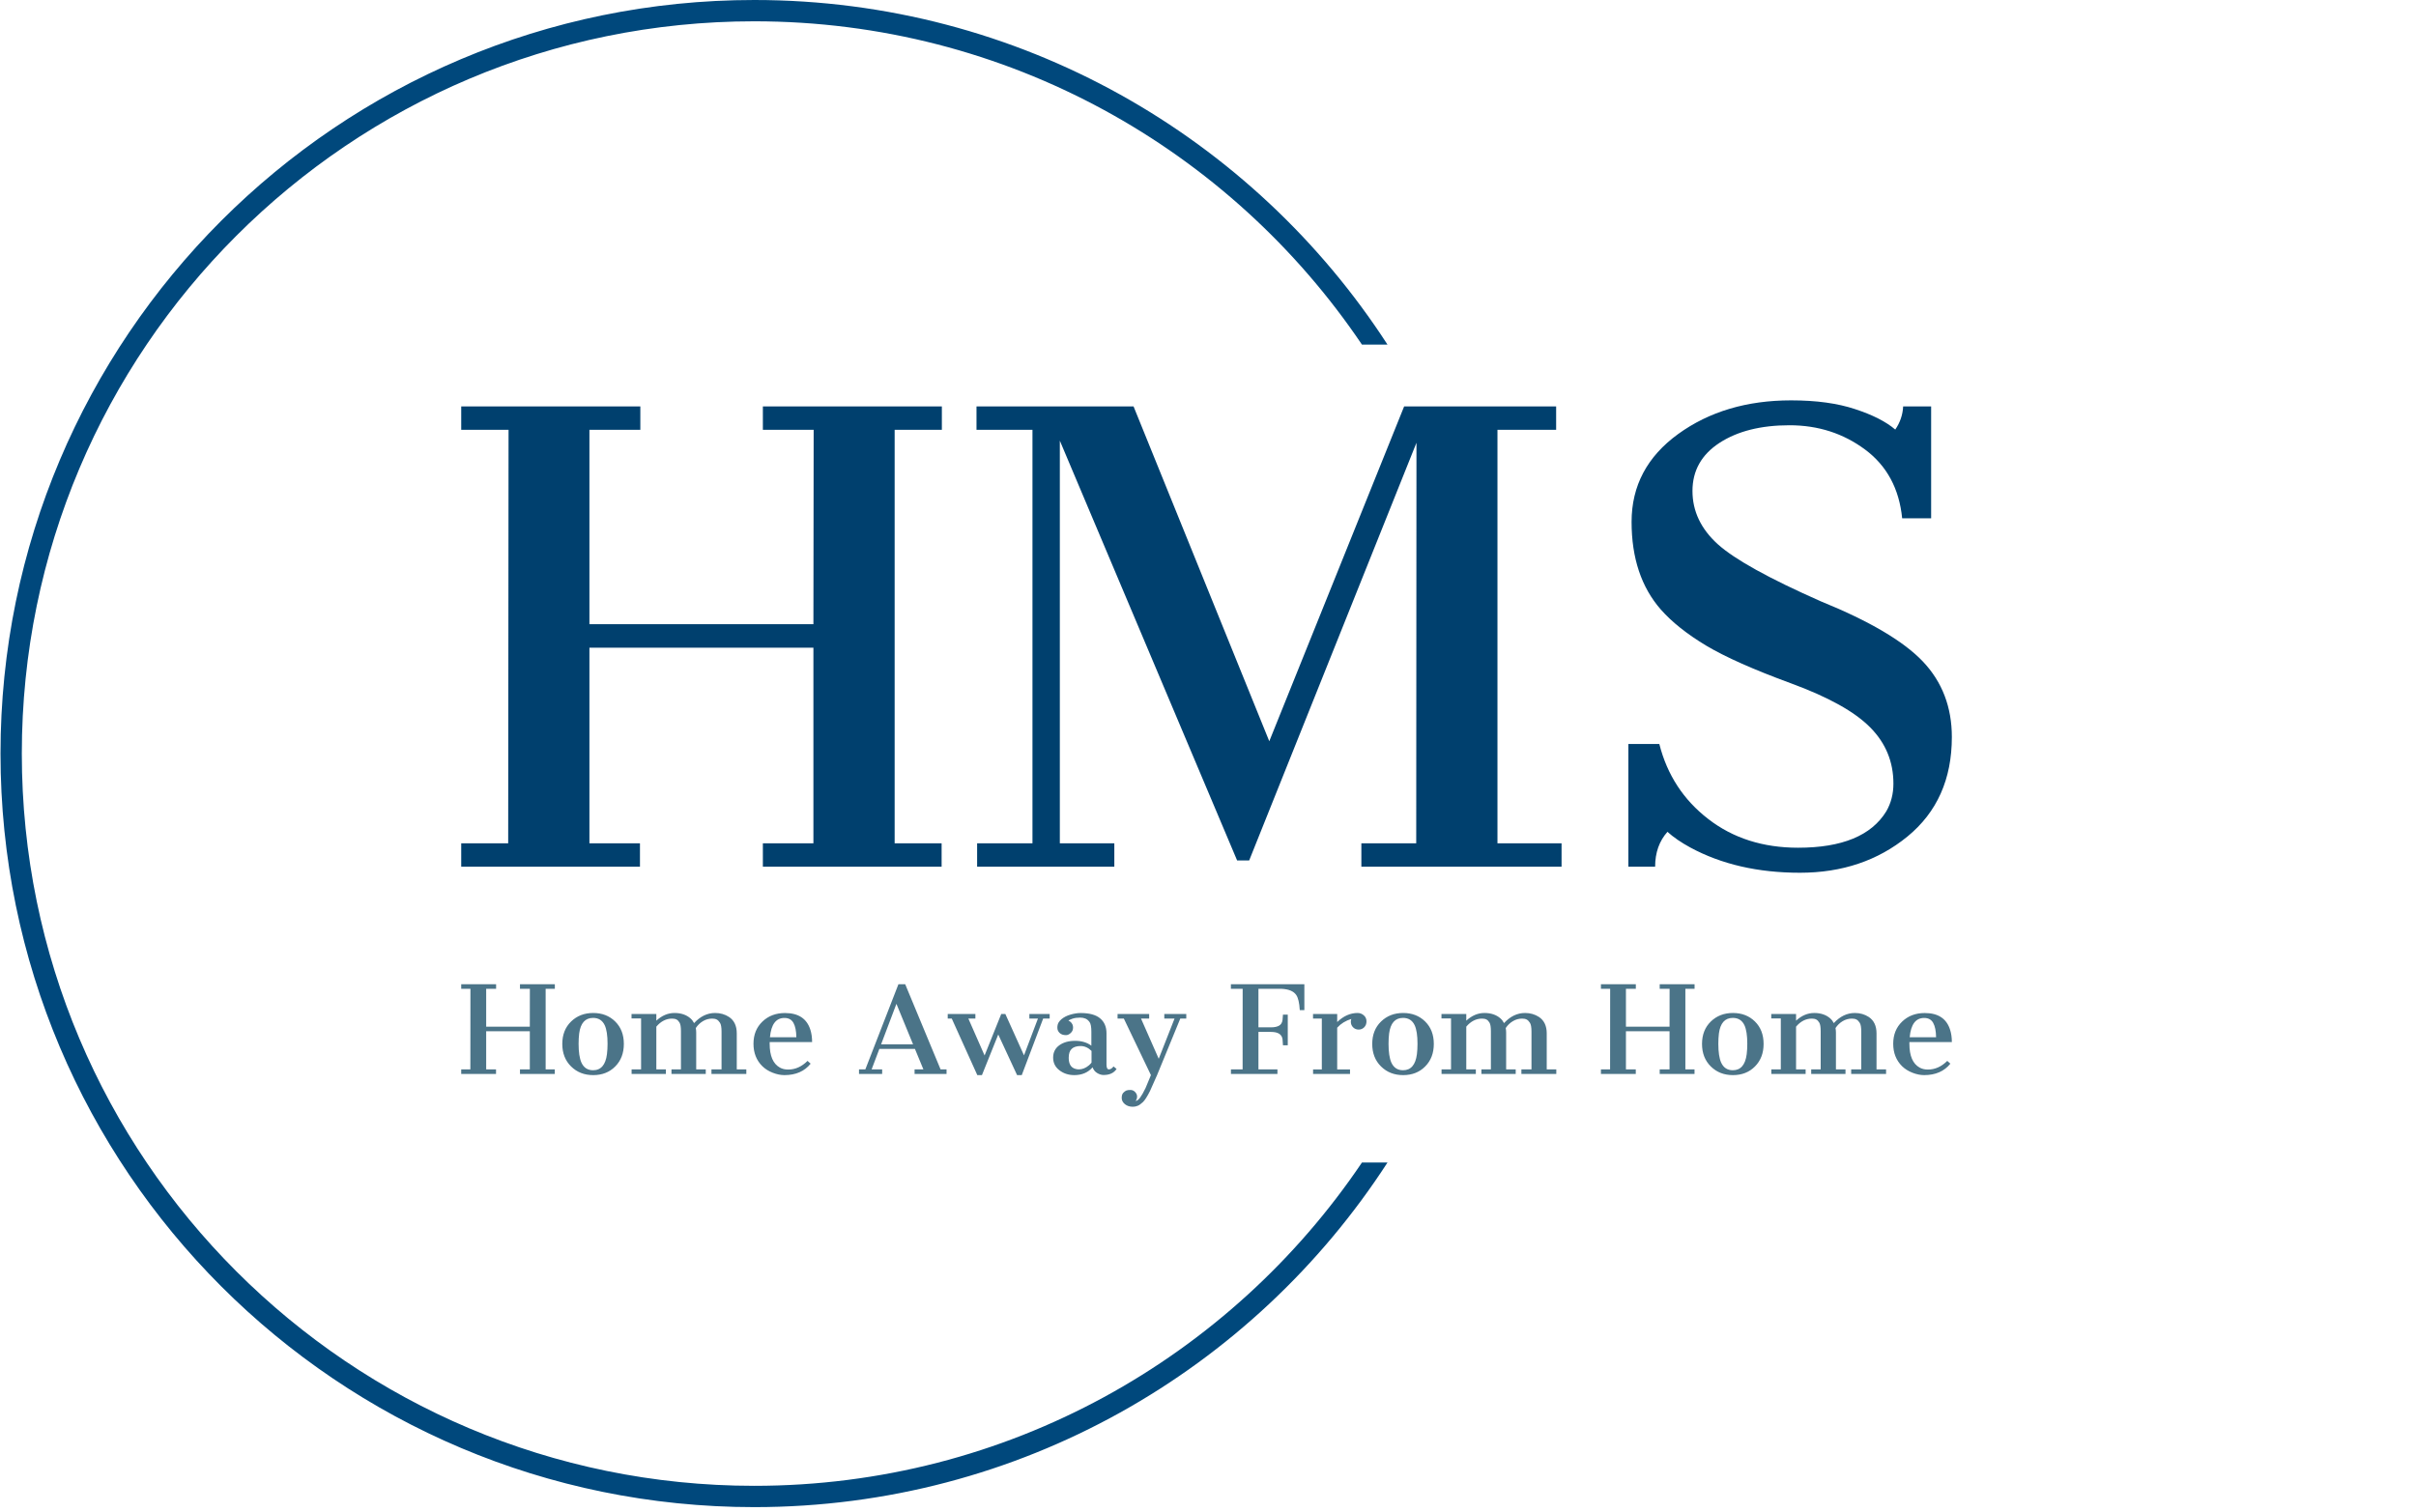 <svg xmlns="http://www.w3.org/2000/svg" version="1.1" xmlns:xlink="http://www.w3.org/1999/xlink" xmlns:svgjs="http://svgjs.dev/svgjs" width="2000" height="1252" viewBox="0 0 2000 1252"><g transform="matrix(1,0,0,1,-1.212,-2.019)"><svg viewBox="0 0 396 248" data-background-color="#ffffff" preserveAspectRatio="xMidYMid meet" height="1252" width="2000" xmlns="http://www.w3.org/2000/svg" xmlns:xlink="http://www.w3.org/1999/xlink"><g id="tight-bounds" transform="matrix(1,0,0,1,0.24,0.4)"><svg viewBox="0 0 395.52 247.2" height="247.2" width="395.52"><g><svg></svg></g><g><svg viewBox="0 0 395.52 247.2" height="247.2" width="395.52"><g transform="matrix(1,0,0,1,75.544,65.668)"><svg viewBox="0 0 244.431 115.864" height="115.864" width="244.431"><g><svg viewBox="0 0 244.431 115.864" height="115.864" width="244.431"><g><svg viewBox="0 0 244.431 115.864" height="115.864" width="244.431"><g id="textblocktransform"><svg viewBox="0 0 244.431 115.864" height="115.864" width="244.431" id="textblock"><g><svg viewBox="0 0 244.431 77.48" height="77.48" width="244.431"><g transform="matrix(1,0,0,1,0,0)"><svg width="244.431" viewBox="1.34 -37.84 120.92 38.33" height="77.48" data-palette-color="#00406e"><path d="M1.34 0L1.34-1.9 5.15-1.9 5.18-35.45 1.34-35.45 1.34-37.35 15.87-37.35 15.87-35.45 11.74-35.45 11.74-19.68 29.91-19.68 29.93-35.45 25.81-35.45 25.81-37.35 40.33-37.35 40.33-35.45 36.5-35.45 36.5-1.9 40.31-1.9 40.31 0 25.81 0 25.81-1.9 29.91-1.9 29.91-17.77 11.74-17.77 11.74-1.9 15.84-1.9 15.84 0 1.34 0ZM43.19 0L43.19-1.9 47.68-1.9 47.68-35.45 43.14-35.45 43.14-37.35 55.88-37.35 66.89-10.18 77.83-37.35 90.16-37.35 90.16-35.45 85.4-35.45 85.4-1.9 90.6-1.9 90.6 0 74.36 0 74.36-1.9 78.81-1.9 78.83-34.4 65.26-0.51 64.28-0.51 49.9-34.57 49.9-1.9 54.32-1.9 54.32 0 43.19 0ZM99.19-2.83L99.19-2.83Q98.19-1.71 98.19 0L98.19 0 96.02 0 96.02-9.96 98.53-9.96Q99.48-6.2 102.5-3.87 105.51-1.54 109.79-1.54L109.79-1.54Q115.13-1.54 116.94-4.49L116.94-4.49Q117.52-5.49 117.52-6.74L117.52-6.74Q117.52-9.4 115.64-11.3 113.76-13.21 109.21-14.88 104.66-16.55 102.33-17.94 100-19.34 98.65-20.87L98.65-20.87Q96.28-23.58 96.28-27.98 96.28-32.37 100.06-35.11 103.83-37.84 109.22-37.84L109.22-37.84Q112.28-37.84 114.41-37.13 116.55-36.43 117.67-35.47L117.67-35.47Q118.26-36.33 118.31-37.35L118.31-37.35 120.58-37.35 120.58-28.27 118.23-28.27Q117.87-31.88 115.22-33.85 112.57-35.82 109.09-35.82 105.61-35.82 103.41-34.39 101.22-32.96 101.22-30.49 101.22-28.03 103.27-26.17 105.32-24.32 111.64-21.53L111.64-21.53Q117.57-19.12 119.92-16.64 122.26-14.16 122.26-10.52L122.26-10.52Q122.26-5.4 118.66-2.45 115.06 0.49 109.94 0.49 104.83 0.49 101.04-1.56L101.04-1.56Q99.92-2.17 99.19-2.83Z" opacity="1" transform="matrix(1,0,0,1,0,0)" fill="#00406e" class="wordmark-text-0" data-fill-palette-color="primary" id="text-0"></path></svg></g></svg></g><g transform="matrix(1,0,0,1,0,95.771)"><svg viewBox="0 0 244.431 20.093" height="20.093" width="244.431"><g transform="matrix(1,0,0,1,0,0)"><svg width="244.431" viewBox="1.34 -37.35 620.69 51.02" height="20.093" data-palette-color="#4b7488"><path d="M1.34 0L1.34-1.9 5.15-1.9 5.18-35.45 1.34-35.45 1.34-37.35 15.87-37.35 15.87-35.45 11.74-35.45 11.74-19.68 29.91-19.68 29.93-35.45 25.81-35.45 25.81-37.35 40.33-37.35 40.33-35.45 36.5-35.45 36.5-1.9 40.31-1.9 40.31 0 25.81 0 25.81-1.9 29.91-1.9 29.91-17.77 11.74-17.77 11.74-1.9 15.84-1.9 15.84 0 1.34 0ZM43.43-12.5Q43.43-18.26 47.09-21.83 50.75-25.39 56.31-25.39 61.86-25.39 65.46-21.84 69.06-18.29 69.06-12.51 69.06-6.74 65.49-3.13 61.91 0.49 56.32 0.49 50.73 0.49 47.08-3.13 43.43-6.74 43.43-12.5ZM56.25-1.54L56.25-1.54Q61.18-1.54 62.03-8.25L62.03-8.25Q62.28-10.25 62.28-12.55L62.28-12.55Q62.28-17.7 61.11-20.26L61.11-20.26Q59.67-23.34 56.25-23.34L56.25-23.34Q51.32-23.34 50.46-16.85L50.46-16.85Q50.22-14.87 50.22-12.55L50.22-12.55Q50.22-7.37 51.39-4.74L51.39-4.74Q52.85-1.54 56.25-1.54ZM89.18-23.05L89.18-23.05Q85.42-23.05 82.59-19.7L82.59-19.7 82.59-1.9 86.57-1.9 86.57 0 72.29 0 72.29-1.9 76.24-1.9 76.24-23.12 72.26-23.12 72.26-24.98 82.59-24.98 82.59-22.19Q86.08-25.39 90.14-25.39 94.21-25.39 96.77-23.17L96.77-23.17Q97.7-22.36 98.31-21.17L98.31-21.17Q102.17-25.39 107.08-25.39L107.08-25.39Q110.32-25.39 112.86-23.73L112.86-23.73Q116.08-21.58 116.08-16.89L116.08-16.89 116.08-1.9 120.06-1.9 120.06 0 105.54 0 105.54-1.9 109.74-1.9 109.74-17.63Q109.74-20.29 109.1-21.29 108.47-22.29 107.72-22.67 106.98-23.05 105.88-23.05L105.88-23.05Q103.75-23.05 101.97-21.97 100.19-20.9 99.02-19.12L99.02-19.12Q99.19-18.09 99.19-17.24L99.19-17.24 99.19-1.9 103.17-1.9 103.17 0 88.89 0 88.89-1.9 92.84-1.9 92.84-17.8Q92.84-20.36 92.28-21.33 91.72-22.29 91-22.67 90.28-23.05 89.18-23.05ZM145.55-5.44L146.84-4.27Q143.01 0.49 135.93 0.49L135.93 0.49Q133.59 0.49 131.05-0.5 128.51-1.49 126.73-3.22L126.73-3.22Q123.04-6.88 123.04-12.56 123.04-18.24 126.75-21.8 130.46-25.37 136.17-25.37L136.17-25.37Q144.57-25.37 146.75-18.33L146.75-18.33Q147.45-16.09 147.45-13.28L147.45-13.28 129.78-13.28 129.78-12.55Q129.78-5 134.05-2.64L134.05-2.64Q135.49-1.83 137.49-1.83L137.49-1.83Q141.94-1.83 145.55-5.44L145.55-5.44ZM129.9-15.28L140.89-15.28Q140.84-19.19 139.69-21.25 138.54-23.32 135.93-23.32L135.93-23.32Q130.63-23.32 129.9-15.28L129.9-15.28ZM166.98 0L166.98-1.9 169.62-1.9 183.39-37.35 186.22-37.35 200.94-1.9 203.43-1.9 203.43 0 190.12 0 190.12-1.9 193.79-1.9 190.27-10.42 175.45-10.42 172.23-1.9 176.62-1.9 176.62 0 166.98 0ZM176.18-12.33L189.49-12.33 182.56-29.2 176.18-12.33ZM216.24 0.49L205.6-23.07 203.92-23.07 203.92-24.98 215.44-24.98 215.44-23.07 212.51-23.07 219.27-7.69 226.21-24.98 227.91-24.98 235.68-7.74 241.49-23.07 237.92-23.07 237.92-24.98 246.37-24.98 246.37-23.07 243.66-23.07 234.75 0.49 232.8 0.49 224.96-16.43 218.17 0.49 216.24 0.49ZM264.24-2.76L264.24-2.76Q261.41 0.49 256.65 0.49L256.65 0.49Q253.03 0.49 250.42-1.53 247.81-3.54 247.81-6.8 247.81-10.06 250.37-11.93 252.94-13.79 256.98-13.79 261.02-13.79 263.73-11.77L263.73-11.77 263.73-17.58Q263.73-20.53 263-21.58 262.26-22.63 261.27-23.05 260.29-23.46 259.09-23.46L259.09-23.46Q257.21-23.46 255.92-23.03 254.62-22.61 254.18-22.17L254.18-22.17Q255.3-21.83 255.92-20.46L255.92-20.46Q256.11-19.97 256.11-19.29L256.11-19.29Q256.11-17.94 255.13-17.05 254.16-16.16 253.18-16.16L253.18-16.16Q251.47-16.16 250.52-17.07 249.57-17.97 249.57-19.24 249.57-20.51 250.03-21.33 250.5-22.14 251.28-22.8L251.28-22.8Q252.77-24.05 255.02-24.71 257.28-25.37 259.26-25.37L259.26-25.37Q264.75-25.37 267.39-23.14 270.03-20.92 270.03-16.94L270.03-16.94 270.03-3.93Q270.03-1.9 271.03-1.9 272.03-1.9 272.96-3.13L272.96-3.13 274.23-2.08Q272.57 0.44 268.81 0.44L268.81 0.44Q267.49 0.44 266.13-0.39 264.78-1.22 264.24-2.76ZM263.8-4.71L263.8-9.59Q261.73-11.62 259.26-11.62 256.79-11.62 255.55-10.46 254.3-9.3 254.3-6.74L254.3-6.74Q254.3-2.95 256.96-2.15L256.96-2.15Q257.72-1.9 258.5-1.9L258.5-1.9Q260.72-1.9 262.75-3.61L262.75-3.61Q263.34-4.13 263.8-4.71L263.8-4.71ZM277.02 7.85Q277.67 7.18 278.26 6.92 278.86 6.67 280 6.67 281.13 6.67 281.95 7.53 282.77 8.4 282.77 9.42 282.77 10.45 282.16 11.28L282.16 11.28Q283.09 11.13 284.04 9.85 284.99 8.57 286.28 5.91L286.28 5.91 288.53 0.49 277.25-23.07 274.64-23.07 274.64-24.98 287.8-24.98 287.8-23.07 284.4-23.07 291.78-6.32 298.37-23.07 294.1-23.07 294.1-24.98 303.25-24.98 303.25-23.07 300.76-23.07 291.09 0.49 288.14 7.13Q286.41 10.57 285.2 11.72 283.99 12.87 283.01 13.27 282.04 13.67 280.99 13.67L280.99 13.67Q279.01 13.67 277.69 12.59 276.37 11.5 276.37 10.01 276.37 8.52 277.02 7.85ZM321.85 0L321.85-1.9 326.71-1.9 326.73-35.45 321.83-35.45 321.83-37.35 352.42-37.35 352.42-26.59 350.51-26.59Q350.24-31.18 349.02-32.91L349.02-32.91Q347.41-35.23 342.99-35.45L342.99-35.45 333.3-35.45 333.3-19.41 338.57-19.41Q340.62-19.41 341.86-20.09 343.09-20.78 343.33-22.44L343.33-22.44Q343.38-22.92 343.42-23.55 343.46-24.17 343.51-24.71L343.51-24.71 345.51-24.71 345.51-11.94 343.51-11.94Q343.46-12.5 343.42-13.24 343.38-13.99 343.33-14.48L343.33-14.48Q342.89-17.5 338.57-17.5L338.57-17.5 333.3-17.5 333.3-1.9 341.21-1.9 341.21 0 321.85 0ZM366.09-24.98L366.09-21.61Q370.02-25.39 374.58-25.39L374.58-25.39Q376.05-25.39 377.17-24.41 378.29-23.44 378.29-21.91 378.29-20.39 377.34-19.43 376.39-18.48 375.02-18.48L375.02-18.48Q373.65-18.48 372.71-19.42 371.77-20.36 371.77-21.75L371.77-21.75Q371.77-22.31 371.97-22.9L371.97-22.9Q368.43-21.83 366.09-19.26L366.09-19.26 366.09-1.88 371.43-1.88 371.43 0 356.05 0 356.05-1.88 359.69-1.88 359.69-23.07 356.03-23.07 356.03-24.98 366.09-24.98ZM380.68-12.5Q380.68-18.26 384.35-21.83 388.01-25.39 393.56-25.39 399.12-25.39 402.72-21.84 406.32-18.29 406.32-12.51 406.32-6.74 402.74-3.13 399.16 0.49 393.57 0.49 387.98 0.49 384.33-3.13 380.68-6.74 380.68-12.5ZM393.5-1.54L393.5-1.54Q398.43-1.54 399.29-8.25L399.29-8.25Q399.53-10.25 399.53-12.55L399.53-12.55Q399.53-17.7 398.36-20.26L398.36-20.26Q396.92-23.34 393.5-23.34L393.5-23.34Q388.57-23.34 387.71-16.85L387.71-16.85Q387.47-14.87 387.47-12.55L387.47-12.55Q387.47-7.37 388.64-4.74L388.64-4.74Q390.11-1.54 393.5-1.54ZM426.43-23.05L426.43-23.05Q422.67-23.05 419.84-19.7L419.84-19.7 419.84-1.9 423.82-1.9 423.82 0 409.54 0 409.54-1.9 413.49-1.9 413.49-23.12 409.51-23.12 409.51-24.98 419.84-24.98 419.84-22.19Q423.33-25.39 427.4-25.39 431.46-25.39 434.03-23.17L434.03-23.17Q434.95-22.36 435.56-21.17L435.56-21.17Q439.42-25.39 444.33-25.39L444.33-25.39Q447.57-25.39 450.11-23.73L450.11-23.73Q453.34-21.58 453.34-16.89L453.34-16.89 453.34-1.9 457.32-1.9 457.32 0 442.79 0 442.79-1.9 446.99-1.9 446.99-17.63Q446.99-20.29 446.35-21.29 445.72-22.29 444.97-22.67 444.23-23.05 443.13-23.05L443.13-23.05Q441.01-23.05 439.23-21.97 437.44-20.9 436.27-19.12L436.27-19.12Q436.44-18.09 436.44-17.24L436.44-17.24 436.44-1.9 440.42-1.9 440.42 0 426.14 0 426.14-1.9 430.09-1.9 430.09-17.8Q430.09-20.36 429.53-21.33 428.97-22.29 428.25-22.67 427.53-23.05 426.43-23.05ZM475.91 0L475.91-1.9 479.72-1.9 479.75-35.45 475.91-35.45 475.91-37.35 490.44-37.35 490.44-35.45 486.32-35.45 486.32-19.68 504.48-19.68 504.5-35.45 500.38-35.45 500.38-37.35 514.9-37.35 514.9-35.45 511.07-35.45 511.07-1.9 514.88-1.9 514.88 0 500.38 0 500.38-1.9 504.48-1.9 504.48-17.77 486.32-17.77 486.32-1.9 490.42-1.9 490.42 0 475.91 0ZM518-12.5Q518-18.26 521.66-21.83 525.33-25.39 530.88-25.39 536.43-25.39 540.04-21.84 543.64-18.29 543.64-12.51 543.64-6.74 540.06-3.13 536.48 0.49 530.89 0.49 525.3 0.49 521.65-3.13 518-6.74 518-12.5ZM530.82-1.54L530.82-1.54Q535.75-1.54 536.61-8.25L536.61-8.25Q536.85-10.25 536.85-12.55L536.85-12.55Q536.85-17.7 535.68-20.26L535.68-20.26Q534.24-23.34 530.82-23.34L530.82-23.34Q525.89-23.34 525.03-16.85L525.03-16.85Q524.79-14.87 524.79-12.55L524.79-12.55Q524.79-7.37 525.96-4.74L525.96-4.74Q527.43-1.54 530.82-1.54ZM563.75-23.05L563.75-23.05Q559.99-23.05 557.16-19.7L557.16-19.7 557.16-1.9 561.14-1.9 561.14 0 546.86 0 546.86-1.9 550.81-1.9 550.81-23.12 546.83-23.12 546.83-24.98 557.16-24.98 557.16-22.19Q560.65-25.39 564.72-25.39 568.78-25.39 571.34-23.17L571.34-23.17Q572.27-22.36 572.88-21.17L572.88-21.17Q576.74-25.39 581.65-25.39L581.65-25.39Q584.89-25.39 587.43-23.73L587.43-23.73Q590.66-21.58 590.66-16.89L590.66-16.89 590.66-1.9 594.64-1.9 594.64 0 580.11 0 580.11-1.9 584.31-1.9 584.31-17.63Q584.31-20.29 583.67-21.29 583.04-22.29 582.29-22.67 581.55-23.05 580.45-23.05L580.45-23.05Q578.33-23.05 576.54-21.97 574.76-20.9 573.59-19.12L573.59-19.12Q573.76-18.09 573.76-17.24L573.76-17.24 573.76-1.9 577.74-1.9 577.74 0 563.46 0 563.46-1.9 567.41-1.9 567.41-17.8Q567.41-20.36 566.85-21.33 566.29-22.29 565.57-22.67 564.85-23.05 563.75-23.05ZM620.12-5.44L621.41-4.27Q617.58 0.49 610.5 0.49L610.5 0.49Q608.16 0.49 605.62-0.5 603.08-1.49 601.3-3.22L601.3-3.22Q597.61-6.88 597.61-12.56 597.61-18.24 601.32-21.8 605.03-25.37 610.75-25.37L610.75-25.37Q619.14-25.37 621.32-18.33L621.32-18.33Q622.03-16.09 622.03-13.28L622.03-13.28 604.35-13.28 604.35-12.55Q604.35-5 608.62-2.64L608.62-2.64Q610.06-1.83 612.06-1.83L612.06-1.83Q616.51-1.83 620.12-5.44L620.12-5.44ZM604.47-15.28L615.46-15.28Q615.41-19.19 614.26-21.25 613.11-23.32 610.5-23.32L610.5-23.32Q605.2-23.32 604.47-15.28L604.47-15.28Z" opacity="1" transform="matrix(1,0,0,1,0,0)" fill="#4b7488" class="slogan-text-1" data-fill-palette-color="secondary" id="text-1"></path></svg></g></svg></g></svg></g></svg></g></svg></g></svg></g><g><path d="M0 123.6c0-68.262 55.338-123.6 123.6-123.6 43.535 0 81.814 22.508 103.833 56.523h-4.188c-21.577-31.991-58.154-53.029-99.645-53.029-66.333 0-120.106 53.773-120.106 120.106 0 66.333 53.773 120.106 120.106 120.106 41.491 0 78.067-21.038 99.645-53.029l4.188 0c-22.019 34.014-60.297 56.523-103.833 56.523-68.262 0-123.6-55.338-123.6-123.6z" fill="#00487c" stroke="transparent" data-fill-palette-color="tertiary"></path></g></svg></g><defs></defs></svg><rect width="395.52" height="247.2" fill="none" stroke="none" visibility="hidden"></rect></g></svg></g></svg>